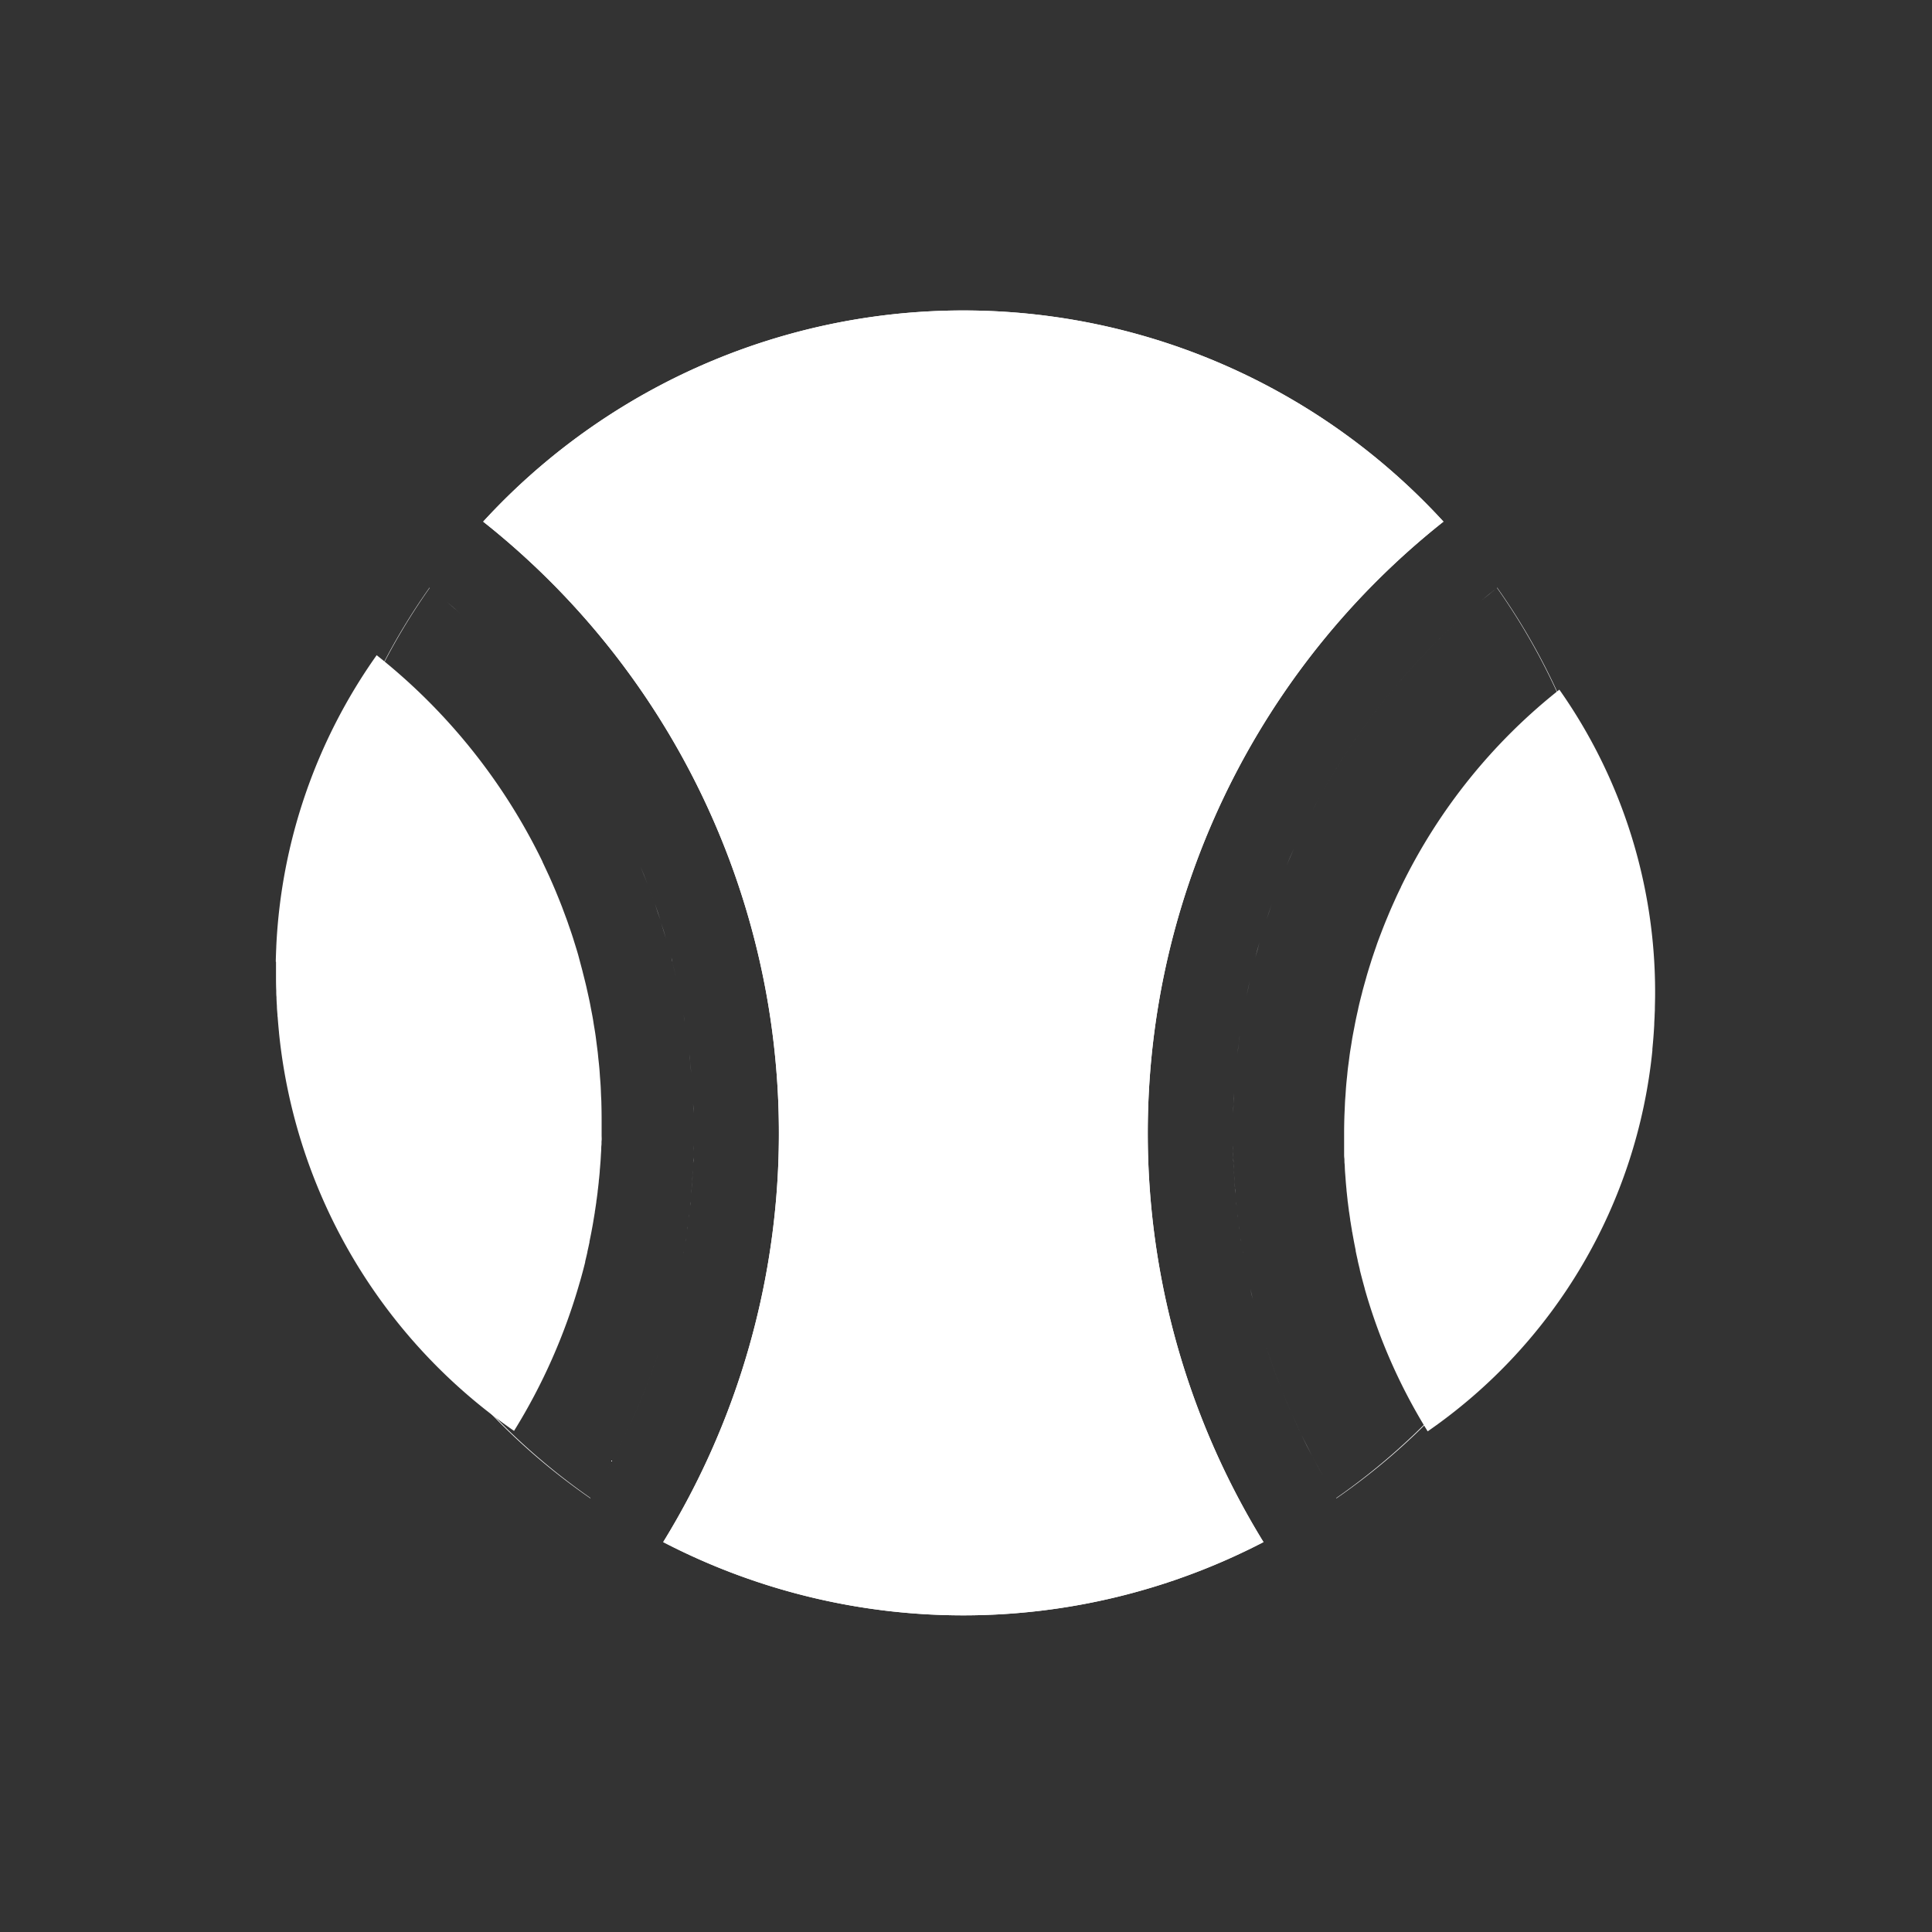 <svg xmlns="http://www.w3.org/2000/svg" width="56" height="56" viewBox="0 0 56 56">
  <rect x="0" y="0" width="56" height="56" fill="#333333" stroke="none"/>
  <defs>
    <style>
      .cls-1 {
        fill: #fff;
      }

      .cls-2 {
        fill: none;
      }
    </style>
  </defs>
  <g id="Group_2268" data-name="Group 2268" transform="translate(-650 17422)">
    <g id="gymnast" transform="translate(659 -17413.002)">
      <g id="Group_1689" data-name="Group 1689" transform="translate(10.906 20.985)">
        <g id="Group_1688" data-name="Group 1688">
          <path id="Path_5203" data-name="Path 5203" class="cls-1" d="M147.488,284.046c.012.082.021.164.032.246C147.509,284.21,147.5,284.128,147.488,284.046Z" transform="translate(-147.488 -284.046)"/>
        </g>
      </g>
      <g id="Group_1691" data-name="Group 1691" transform="translate(27.236 28.338)">
        <g id="Group_1690" data-name="Group 1690">
          <path id="Path_5204" data-name="Path 5204" class="cls-1" d="M368.53,383.589l0-.014Z" transform="translate(-368.527 -383.575)"/>
        </g>
      </g>
      <g id="Group_1693" data-name="Group 1693" transform="translate(27.16 27.988)">
        <g id="Group_1692" data-name="Group 1692">
          <path id="Path_5205" data-name="Path 5205" class="cls-1" d="M367.5,378.865l-.005-.025Z" transform="translate(-367.496 -378.84)"/>
        </g>
      </g>
      <g id="Group_1695" data-name="Group 1695" transform="translate(27.315 28.671)">
        <g id="Group_1694" data-name="Group 1694">
          <path id="Path_5206" data-name="Path 5206" class="cls-1" d="M369.6,388.094l0-.019Z" transform="translate(-369.592 -388.075)"/>
        </g>
      </g>
      <g id="Group_1697" data-name="Group 1697" transform="translate(10.98 21.552)">
        <g id="Group_1696" data-name="Group 1696">
          <path id="Path_5207" data-name="Path 5207" class="cls-1" d="M148.481,291.715c.009.075.015.15.023.224C148.5,291.865,148.49,291.79,148.481,291.715Z" transform="translate(-148.481 -291.715)"/>
        </g>
      </g>
      <g id="Group_1699" data-name="Group 1699" transform="translate(27.494 29.349)">
        <g id="Group_1698" data-name="Group 1698">
          <path id="Path_5208" data-name="Path 5208" class="cls-1" d="M372.017,397.263l0-.01Z" transform="translate(-372.014 -397.253)"/>
        </g>
      </g>
      <g id="Group_1701" data-name="Group 1701" transform="translate(37.733 20.825)">
        <g id="Group_1700" data-name="Group 1700">
          <path id="Path_5209" data-name="Path 5209" class="cls-1" d="M510.62,281.931h0l.006-.054h0C510.624,281.894,510.622,281.912,510.62,281.931Z" transform="translate(-510.62 -281.876)"/>
        </g>
      </g>
      <g id="Group_1703" data-name="Group 1703" transform="translate(27.085 27.61)">
        <g id="Group_1702" data-name="Group 1702">
          <path id="Path_5210" data-name="Path 5210" class="cls-1" d="M366.495,373.785l-.012-.063C366.487,373.743,366.491,373.764,366.495,373.785Z" transform="translate(-366.483 -373.722)"/>
        </g>
      </g>
      <g id="Group_1705" data-name="Group 1705" transform="translate(27.404 29.024)">
        <g id="Group_1704" data-name="Group 1704">
          <path id="Path_5211" data-name="Path 5211" class="cls-1" d="M370.807,392.852h0Z" transform="translate(-370.807 -392.851)"/>
        </g>
      </g>
      <g id="Group_1707" data-name="Group 1707" transform="translate(26.914 26.544)">
        <g id="Group_1706" data-name="Group 1706">
          <path id="Path_5212" data-name="Path 5212" class="cls-1" d="M364.177,359.392c0-.033-.009-.067-.013-.1C364.168,359.325,364.172,359.359,364.177,359.392Z" transform="translate(-364.164 -359.292)"/>
        </g>
      </g>
      <g id="Group_1709" data-name="Group 1709" transform="translate(26.831 25.829)">
        <g id="Group_1708" data-name="Group 1708">
          <path id="Path_5213" data-name="Path 5213" class="cls-1" d="M363.06,349.734c0-.041-.008-.082-.012-.123C363.052,349.652,363.055,349.693,363.06,349.734Z" transform="translate(-363.048 -349.611)"/>
        </g>
      </g>
      <g id="Group_1711" data-name="Group 1711" transform="translate(26.87 26.193)">
        <g id="Group_1710" data-name="Group 1710">
          <path id="Path_5214" data-name="Path 5214" class="cls-1" d="M363.584,354.645c0-.035-.008-.07-.012-.105C363.576,354.575,363.58,354.61,363.584,354.645Z" transform="translate(-363.572 -354.54)"/>
        </g>
      </g>
      <g id="Group_1713" data-name="Group 1713" transform="translate(10.592 19.309)">
        <g id="Group_1712" data-name="Group 1712">
          <path id="Path_5215" data-name="Path 5215" class="cls-1" d="M143.233,261.359c.009.039.017.079.026.119C143.25,261.438,143.242,261.4,143.233,261.359Z" transform="translate(-143.233 -261.359)"/>
        </g>
      </g>
      <g id="Group_1715" data-name="Group 1715" transform="translate(26.797 25.445)">
        <g id="Group_1714" data-name="Group 1714">
          <path id="Path_5216" data-name="Path 5216" class="cls-1" d="M362.6,344.573c0-.053-.008-.106-.012-.159C362.6,344.467,362.6,344.52,362.6,344.573Z" transform="translate(-362.592 -344.414)"/>
        </g>
      </g>
      <g id="Group_1717" data-name="Group 1717" transform="translate(10.456 18.759)">
        <g id="Group_1716" data-name="Group 1716">
          <path id="Path_5217" data-name="Path 5217" class="cls-1" d="M141.4,253.909c.011.044.021.088.033.132C141.417,254,141.406,253.953,141.4,253.909Z" transform="translate(-141.395 -253.909)"/>
        </g>
      </g>
      <g id="Group_1719" data-name="Group 1719" transform="translate(11.003 25.829)">
        <g id="Group_1718" data-name="Group 1718">
          <path id="Path_5218" data-name="Path 5218" class="cls-1" d="M148.807,349.611c0,.041-.007.082-.012.123C148.8,349.693,148.8,349.652,148.807,349.611Z" transform="translate(-148.795 -349.611)"/>
        </g>
      </g>
      <g id="Group_1721" data-name="Group 1721" transform="translate(26.964 26.898)">
        <g id="Group_1720" data-name="Group 1720">
          <path id="Path_5219" data-name="Path 5219" class="cls-1" d="M364.858,364.165c0-.03-.009-.061-.013-.091C364.849,364.1,364.854,364.135,364.858,364.165Z" transform="translate(-364.845 -364.074)"/>
        </g>
      </g>
      <g id="Group_1723" data-name="Group 1723" transform="translate(37.805 19.663)">
        <g id="Group_1722" data-name="Group 1722">
          <path id="Path_5220" data-name="Path 5220" class="cls-1" d="M511.593,266.448h0c.006-.1.01-.2.014-.306h0C511.6,266.244,511.6,266.346,511.593,266.448Z" transform="translate(-511.593 -266.142)"/>
        </g>
      </g>
      <g id="Group_1725" data-name="Group 1725" transform="translate(27.025 27.278)">
        <g id="Group_1724" data-name="Group 1724">
          <path id="Path_5221" data-name="Path 5221" class="cls-1" d="M365.684,369.283c0-.018-.006-.036-.009-.053C365.678,369.248,365.681,369.266,365.684,369.283Z" transform="translate(-365.675 -369.23)"/>
        </g>
      </g>
      <g id="Group_1727" data-name="Group 1727" transform="translate(10.817 20.423)">
        <g id="Group_1726" data-name="Group 1726">
          <path id="Path_5222" data-name="Path 5222" class="cls-1" d="M146.282,276.431c.012.069.022.139.033.209C146.3,276.57,146.294,276.5,146.282,276.431Z" transform="translate(-146.282 -276.431)"/>
        </g>
      </g>
      <g id="Group_1729" data-name="Group 1729" transform="translate(10.964 26.193)">
        <g id="Group_1728" data-name="Group 1728">
          <path id="Path_5223" data-name="Path 5223" class="cls-1" d="M148.28,354.539c0,.035-.008.07-.012.105C148.272,354.609,148.276,354.574,148.28,354.539Z" transform="translate(-148.268 -354.539)"/>
        </g>
      </g>
      <g id="Group_1731" data-name="Group 1731" transform="translate(10.749 27.61)">
        <g id="Group_1730" data-name="Group 1730">
          <path id="Path_5224" data-name="Path 5224" class="cls-1" d="M145.372,373.721l-.012.063Z" transform="translate(-145.36 -373.721)"/>
        </g>
      </g>
      <g id="Group_1733" data-name="Group 1733" transform="translate(10.681 27.988)">
        <g id="Group_1732" data-name="Group 1732">
          <path id="Path_5225" data-name="Path 5225" class="cls-1" d="M144.441,378.839l-.005.025Z" transform="translate(-144.436 -378.839)"/>
        </g>
      </g>
      <g id="Group_1735" data-name="Group 1735" transform="translate(11.084 24.716)">
        <g id="Group_1734" data-name="Group 1734">
          <path id="Path_5226" data-name="Path 5226" class="cls-1" d="M149.9,334.55c0,.063,0,.125-.008.188C149.9,334.675,149.9,334.612,149.9,334.55Z" transform="translate(-149.893 -334.55)"/>
        </g>
      </g>
      <g id="Group_1737" data-name="Group 1737" transform="translate(11.063 25.073)">
        <g id="Group_1736" data-name="Group 1736">
          <path id="Path_5227" data-name="Path 5227" class="cls-1" d="M149.619,339.381c0,.06-.007.121-.011.181C149.612,339.5,149.615,339.441,149.619,339.381Z" transform="translate(-149.608 -339.381)"/>
        </g>
      </g>
      <g id="Group_1739" data-name="Group 1739" transform="translate(10.812 27.279)">
        <g id="Group_1738" data-name="Group 1738">
          <path id="Path_5228" data-name="Path 5228" class="cls-1" d="M146.216,369.23c0,.018-.006.036-.009.053Z" transform="translate(-146.207 -369.23)"/>
        </g>
      </g>
      <g id="Group_1741" data-name="Group 1741" transform="translate(5.005 0.001)">
        <g id="Group_1740" data-name="Group 1740">
          <path id="Path_5229" data-name="Path 5229" class="cls-1" d="M95.449,6.122a18.883,18.883,0,0,0-27.835,0A22.616,22.616,0,0,1,72.832,35.7a18.883,18.883,0,0,0,17.4,0,22.616,22.616,0,0,1,5.218-29.58Z" transform="translate(-67.614 -0.001)"/>
        </g>
      </g>
      <g id="Group_1743" data-name="Group 1743" transform="translate(10.868 26.898)">
        <g id="Group_1742" data-name="Group 1742">
          <path id="Path_5230" data-name="Path 5230" class="cls-1" d="M146.986,364.075c0,.03-.009.061-.013.091C146.978,364.136,146.982,364.105,146.986,364.075Z" transform="translate(-146.973 -364.075)"/>
        </g>
      </g>
      <g id="Group_1745" data-name="Group 1745" transform="translate(11.036 25.445)">
        <g id="Group_1744" data-name="Group 1744">
          <path id="Path_5231" data-name="Path 5231" class="cls-1" d="M149.254,344.413c0,.053-.008.106-.012.159C149.247,344.519,149.25,344.466,149.254,344.413Z" transform="translate(-149.242 -344.413)"/>
        </g>
      </g>
      <g id="Group_1747" data-name="Group 1747" transform="translate(10.919 26.544)">
        <g id="Group_1746" data-name="Group 1746">
          <path id="Path_5232" data-name="Path 5232" class="cls-1" d="M147.673,359.292c0,.033-.008.067-.013.1C147.665,359.359,147.669,359.325,147.673,359.292Z" transform="translate(-147.66 -359.292)"/>
        </g>
      </g>
      <g id="Group_1749" data-name="Group 1749" transform="translate(26.772 25.073)">
        <g id="Group_1748" data-name="Group 1748">
          <path id="Path_5233" data-name="Path 5233" class="cls-1" d="M362.256,339.563c0-.06-.007-.121-.011-.181C362.249,339.442,362.252,339.5,362.256,339.563Z" transform="translate(-362.245 -339.382)"/>
        </g>
      </g>
      <g id="Group_1751" data-name="Group 1751" transform="translate(11.078 22.694)">
        <g id="Group_1750" data-name="Group 1750">
          <path id="Path_5234" data-name="Path 5234" class="cls-1" d="M149.812,307.176c.006.1.009.2.013.308C149.821,307.381,149.818,307.278,149.812,307.176Z" transform="translate(-149.812 -307.176)"/>
        </g>
      </g>
      <g id="Group_1753" data-name="Group 1753" transform="translate(11.103 23.269)">
        <g id="Group_1752" data-name="Group 1752">
          <path id="Path_5235" data-name="Path 5235" class="cls-1" d="M150.149,314.964q.008.288.008.578Q150.157,315.252,150.149,314.964Z" transform="translate(-150.149 -314.964)"/>
        </g>
      </g>
      <g id="Group_1755" data-name="Group 1755" transform="translate(11.037 22.122)">
        <g id="Group_1754" data-name="Group 1754">
          <path id="Path_5236" data-name="Path 5236" class="cls-1" d="M149.257,299.426c.009.1.014.2.021.3C149.271,299.623,149.265,299.524,149.257,299.426Z" transform="translate(-149.257 -299.426)"/>
        </g>
      </g>
      <g id="Group_1757" data-name="Group 1757" transform="translate(10.349 29.349)">
        <g id="Group_1756" data-name="Group 1756">
          <path id="Path_5237" data-name="Path 5237" class="cls-1" d="M139.95,397.253l0,.01Z" transform="translate(-139.947 -397.253)"/>
        </g>
      </g>
      <g id="Group_1759" data-name="Group 1759" transform="translate(11.099 24.372)">
        <g id="Group_1758" data-name="Group 1758">
          <path id="Path_5238" data-name="Path 5238" class="cls-1" d="M150.1,329.884c0,.06,0,.121,0,.181C150.1,330,150.1,329.944,150.1,329.884Z" transform="translate(-150.098 -329.884)"/>
        </g>
      </g>
      <g id="Group_1761" data-name="Group 1761" transform="translate(10.607 28.338)">
        <g id="Group_1760" data-name="Group 1760">
          <path id="Path_5239" data-name="Path 5239" class="cls-1" d="M143.434,383.575l0,.014Z" transform="translate(-143.431 -383.575)"/>
        </g>
      </g>
      <g id="Group_1763" data-name="Group 1763" transform="translate(10.527 28.671)">
        <g id="Group_1762" data-name="Group 1762">
          <path id="Path_5240" data-name="Path 5240" class="cls-1" d="M142.353,388.075l0,.019Z" transform="translate(-142.349 -388.075)"/>
        </g>
      </g>
      <g id="Group_1765" data-name="Group 1765" transform="translate(11.108 23.847)">
        <g id="Group_1764" data-name="Group 1764">
          <path id="Path_5241" data-name="Path 5241" class="cls-1" d="M150.222,322.783q0,.177,0,.353Q150.222,322.96,150.222,322.783Z" transform="translate(-150.219 -322.783)"/>
        </g>
      </g>
      <g id="Group_1767" data-name="Group 1767" transform="translate(10.441 29.024)">
        <g id="Group_1766" data-name="Group 1766">
          <path id="Path_5242" data-name="Path 5242" class="cls-1" d="M141.187,392.851h0Z" transform="translate(-141.187 -392.851)"/>
        </g>
      </g>
      <g id="Group_1769" data-name="Group 1769" transform="translate(10.712 19.864)">
        <g id="Group_1768" data-name="Group 1768">
          <path id="Path_5243" data-name="Path 5243" class="cls-1" d="M144.862,268.864c.012.062.023.124.035.186C144.885,268.988,144.874,268.926,144.862,268.864Z" transform="translate(-144.862 -268.864)"/>
        </g>
      </g>
      <g id="Group_1771" data-name="Group 1771" transform="translate(27.512 18.214)">
        <g id="Group_1770" data-name="Group 1770">
          <path id="Path_5244" data-name="Path 5244" class="cls-1" d="M372.261,246.63c.01-.034.019-.069.029-.1C372.28,246.561,372.271,246.6,372.261,246.63Z" transform="translate(-372.261 -246.527)"/>
        </g>
      </g>
      <g id="Group_1773" data-name="Group 1773" transform="translate(27.682 17.673)">
        <g id="Group_1772" data-name="Group 1772">
          <path id="Path_5245" data-name="Path 5245" class="cls-1" d="M374.559,239.3c.009-.027.016-.054.025-.081C374.575,239.242,374.568,239.269,374.559,239.3Z" transform="translate(-374.559 -239.215)"/>
        </g>
      </g>
      <g id="Group_1775" data-name="Group 1775" transform="translate(27.862 17.138)">
        <g id="Group_1774" data-name="Group 1774">
          <path id="Path_5246" data-name="Path 5246" class="cls-1" d="M377,232.046l.025-.074Z" transform="translate(-377.004 -231.972)"/>
        </g>
      </g>
      <g id="Group_1777" data-name="Group 1777" transform="translate(9.328 15.569)">
        <g id="Group_1776" data-name="Group 1776">
          <path id="Path_5247" data-name="Path 5247" class="cls-1" d="M126.122,210.733l.007.016Z" transform="translate(-126.122 -210.733)"/>
        </g>
      </g>
      <g id="Group_1779" data-name="Group 1779" transform="translate(9.089 15.059)">
        <g id="Group_1778" data-name="Group 1778">
          <path id="Path_5248" data-name="Path 5248" class="cls-1" d="M122.889,203.827l0,.008Z" transform="translate(-122.889 -203.827)"/>
        </g>
      </g>
      <g id="Group_1781" data-name="Group 1781" transform="translate(27.357 18.759)">
        <g id="Group_1780" data-name="Group 1780">
          <path id="Path_5249" data-name="Path 5249" class="cls-1" d="M370.163,254.041c.011-.044.021-.088.033-.132C370.184,253.953,370.174,254,370.163,254.041Z" transform="translate(-370.163 -253.909)"/>
        </g>
      </g>
      <g id="Group_1783" data-name="Group 1783" transform="translate(27.098 19.864)">
        <g id="Group_1782" data-name="Group 1782">
          <path id="Path_5250" data-name="Path 5250" class="cls-1" d="M366.665,269.05c.012-.062.022-.124.035-.186C366.687,268.926,366.677,268.988,366.665,269.05Z" transform="translate(-366.665 -268.864)"/>
        </g>
      </g>
      <g id="Group_1785" data-name="Group 1785" transform="translate(0.034 17.943)">
        <g id="Group_1784" data-name="Group 1784">
          <path id="Path_5251" data-name="Path 5251" class="cls-1" d="M.321,242.892h0v-.022C.322,242.877.321,242.885.321,242.892Z" transform="translate(-0.321 -242.87)"/>
        </g>
      </g>
      <g id="Group_1787" data-name="Group 1787" transform="translate(9.553 16.086)">
        <g id="Group_1786" data-name="Group 1786">
          <path id="Path_5252" data-name="Path 5252" class="cls-1" d="M129.164,217.73l.009.023Z" transform="translate(-129.164 -217.73)"/>
        </g>
      </g>
      <g id="Group_1789" data-name="Group 1789" transform="translate(27.228 19.309)">
        <g id="Group_1788" data-name="Group 1788">
          <path id="Path_5253" data-name="Path 5253" class="cls-1" d="M368.417,261.478c.009-.039.017-.079.026-.119C368.434,261.4,368.426,261.438,368.417,261.478Z" transform="translate(-368.417 -261.359)"/>
        </g>
      </g>
      <g id="Group_1791" data-name="Group 1791" transform="translate(0.01 18.913)">
        <g id="Group_1790" data-name="Group 1790">
          <path id="Path_5254" data-name="Path 5254" class="cls-1" d="M0,256c0,.179,0,.357.008.536C0,256.358,0,256.18,0,256Z" transform="translate(0 -256.001)"/>
        </g>
      </g>
      <g id="Group_1793" data-name="Group 1793" transform="translate(37.827 18.913)">
        <g id="Group_1792" data-name="Group 1792">
          <path id="Path_5255" data-name="Path 5255" class="cls-1" d="M511.891,256.536c0-.178.008-.357.008-.536C511.9,256.179,511.9,256.358,511.891,256.536Z" transform="translate(-511.891 -256)"/>
        </g>
      </g>
      <g id="Group_1796" data-name="Group 1796" transform="translate(0.026 19.663)">
        <g id="Group_1795" data-name="Group 1795">
          <g id="Group_1794" data-name="Group 1794">
            <path id="Path_5256" data-name="Path 5256" class="cls-1" d="M.219,266.143c0,.077.007.153.01.229,0-.076-.007-.153-.01-.229Z" transform="translate(-0.219 -266.143)"/>
            <path id="Path_5257" data-name="Path 5257" class="cls-1" d="M.362,269.325c0-.025,0-.051,0-.076,0,.025,0,.051,0,.076Z" transform="translate(-0.349 -269.02)"/>
          </g>
        </g>
      </g>
      <g id="Group_1798" data-name="Group 1798" transform="translate(28.064 16.609)">
        <g id="Group_1797" data-name="Group 1797">
          <path id="Path_5258" data-name="Path 5258" class="cls-1" d="M379.731,224.862l.019-.052Z" transform="translate(-379.731 -224.81)"/>
        </g>
      </g>
      <g id="Group_1800" data-name="Group 1800" transform="translate(28.753 15.059)">
        <g id="Group_1799" data-name="Group 1799">
          <path id="Path_5259" data-name="Path 5259" class="cls-1" d="M389.062,203.834l0-.008Z" transform="translate(-389.062 -203.826)"/>
        </g>
      </g>
      <g id="Group_1802" data-name="Group 1802" transform="translate(0.111 20.871)">
        <g id="Group_1801" data-name="Group 1801">
          <path id="Path_5260" data-name="Path 5260" class="cls-1" d="M1.368,282.507h0v0Z" transform="translate(-1.367 -282.499)"/>
        </g>
      </g>
      <g id="Group_1804" data-name="Group 1804" transform="translate(0.016 18.418)">
        <g id="Group_1803" data-name="Group 1803">
          <path id="Path_5261" data-name="Path 5261" class="cls-1" d="M.077,249.339h0c0-.016,0-.031,0-.047C.078,249.308.077,249.323.077,249.339Z" transform="translate(-0.077 -249.292)"/>
        </g>
      </g>
      <g id="Group_1806" data-name="Group 1806" transform="translate(28.284 16.086)">
        <g id="Group_1805" data-name="Group 1805">
          <path id="Path_5262" data-name="Path 5262" class="cls-1" d="M382.71,217.754l.009-.023Z" transform="translate(-382.71 -217.731)"/>
        </g>
      </g>
      <g id="Group_1808" data-name="Group 1808" transform="translate(26.995 20.423)">
        <g id="Group_1807" data-name="Group 1807">
          <path id="Path_5263" data-name="Path 5263" class="cls-1" d="M365.27,276.639c.011-.07.021-.139.033-.209C365.291,276.5,365.281,276.569,365.27,276.639Z" transform="translate(-365.27 -276.43)"/>
        </g>
      </g>
      <g id="Group_1810" data-name="Group 1810" transform="translate(28.511 15.569)">
        <g id="Group_1809" data-name="Group 1809">
          <path id="Path_5264" data-name="Path 5264" class="cls-1" d="M385.783,210.748l.007-.016Z" transform="translate(-385.783 -210.732)"/>
        </g>
      </g>
      <g id="Group_1812" data-name="Group 1812" transform="translate(0.059 20.257)">
        <g id="Group_1811" data-name="Group 1811">
          <path id="Path_5265" data-name="Path 5265" class="cls-1" d="M.654,274.19h0c0,.03,0,.059.007.088C.658,274.249.656,274.219.654,274.19Z" transform="translate(-0.654 -274.19)"/>
        </g>
      </g>
      <g id="Group_1814" data-name="Group 1814" transform="translate(9.958 17.138)">
        <g id="Group_1813" data-name="Group 1813">
          <path id="Path_5266" data-name="Path 5266" class="cls-1" d="M134.656,231.973c.009.025.017.05.025.074C134.672,232.023,134.665,232,134.656,231.973Z" transform="translate(-134.656 -231.973)"/>
        </g>
      </g>
      <g id="Group_1816" data-name="Group 1816" transform="translate(26.843 21.552)">
        <g id="Group_1815" data-name="Group 1815">
          <path id="Path_5267" data-name="Path 5267" class="cls-1" d="M363.214,291.939c.008-.075.014-.15.023-.224C363.228,291.79,363.222,291.865,363.214,291.939Z" transform="translate(-363.214 -291.715)"/>
        </g>
      </g>
      <g id="Group_1818" data-name="Group 1818" transform="translate(10.305 18.214)">
        <g id="Group_1817" data-name="Group 1817">
          <path id="Path_5268" data-name="Path 5268" class="cls-1" d="M139.353,246.528c.01.034.019.069.029.1C139.372,246.6,139.363,246.562,139.353,246.528Z" transform="translate(-139.353 -246.528)"/>
        </g>
      </g>
      <g id="Group_1820" data-name="Group 1820" transform="translate(26.734 23.847)">
        <g id="Group_1819" data-name="Group 1819">
          <path id="Path_5269" data-name="Path 5269" class="cls-1" d="M361.742,323.136q0-.176,0-.353Q361.739,322.96,361.742,323.136Z" transform="translate(-361.739 -322.783)"/>
        </g>
      </g>
      <g id="Group_1822" data-name="Group 1822" transform="translate(26.742 24.372)">
        <g id="Group_1821" data-name="Group 1821">
          <path id="Path_5270" data-name="Path 5270" class="cls-1" d="M361.845,330.064c0-.06,0-.121,0-.181C361.842,329.943,361.843,330,361.845,330.064Z" transform="translate(-361.84 -329.883)"/>
        </g>
      </g>
      <g id="Group_1824" data-name="Group 1824" transform="translate(26.787 22.122)">
        <g id="Group_1823" data-name="Group 1823">
          <path id="Path_5271" data-name="Path 5271" class="cls-1" d="M362.456,299.722c.007-.1.013-.2.021-.3C362.469,299.524,362.463,299.623,362.456,299.722Z" transform="translate(-362.456 -299.426)"/>
        </g>
      </g>
      <g id="Group_1826" data-name="Group 1826" transform="translate(26.754 22.694)">
        <g id="Group_1825" data-name="Group 1825">
          <path id="Path_5272" data-name="Path 5272" class="cls-1" d="M362.008,307.483c0-.1.007-.205.013-.308C362.015,307.277,362.012,307.38,362.008,307.483Z" transform="translate(-362.008 -307.175)"/>
        </g>
      </g>
      <g id="Group_1828" data-name="Group 1828" transform="translate(26.734 23.27)">
        <g id="Group_1827" data-name="Group 1827">
          <path id="Path_5273" data-name="Path 5273" class="cls-1" d="M361.739,315.543q0-.289.008-.578Q361.739,315.253,361.739,315.543Z" transform="translate(-361.739 -314.965)"/>
        </g>
      </g>
      <g id="Group_1830" data-name="Group 1830" transform="translate(9.763 16.609)">
        <g id="Group_1829" data-name="Group 1829">
          <path id="Path_5274" data-name="Path 5274" class="cls-1" d="M132.008,224.811l.019.052Z" transform="translate(-132.008 -224.811)"/>
        </g>
      </g>
      <g id="Group_1832" data-name="Group 1832" transform="translate(26.753 24.716)">
        <g id="Group_1831" data-name="Group 1831">
          <path id="Path_5275" data-name="Path 5275" class="cls-1" d="M362.005,334.738c0-.062-.005-.125-.008-.188C362,334.612,362,334.675,362.005,334.738Z" transform="translate(-361.997 -334.55)"/>
        </g>
      </g>
      <g id="Group_1834" data-name="Group 1834" transform="translate(26.907 20.985)">
        <g id="Group_1833" data-name="Group 1833">
          <path id="Path_5276" data-name="Path 5276" class="cls-1" d="M364.081,284.292c.011-.082.02-.164.032-.246C364.1,284.128,364.092,284.21,364.081,284.292Z" transform="translate(-364.081 -284.046)"/>
        </g>
      </g>
      <g id="Group_1836" data-name="Group 1836" transform="translate(10.139 17.673)">
        <g id="Group_1835" data-name="Group 1835">
          <path id="Path_5277" data-name="Path 5277" class="cls-1" d="M137.105,239.214c.009.027.016.054.025.081C137.121,239.268,137.114,239.241,137.105,239.214Z" transform="translate(-137.105 -239.214)"/>
        </g>
      </g>
      <g id="Group_1838" data-name="Group 1838" transform="translate(10.164 17.754)">
        <g id="Group_1837" data-name="Group 1837">
          <path id="Path_5278" data-name="Path 5278" class="cls-1" d="M137.441,240.306c.049.153.1.306.141.46C137.537,240.612,137.489,240.459,137.441,240.306Z" transform="translate(-137.441 -240.306)"/>
        </g>
      </g>
      <g id="Group_1840" data-name="Group 1840" transform="translate(0.01 18.465)">
        <g id="Group_1839" data-name="Group 1839">
          <path id="Path_5279" data-name="Path 5279" class="cls-1" d="M0,250.376c0-.15,0-.3.006-.449C0,250.076,0,250.226,0,250.376Z" transform="translate(0 -249.927)"/>
        </g>
      </g>
      <g id="Group_1842" data-name="Group 1842" transform="translate(11.014 25.604)">
        <g id="Group_1841" data-name="Group 1841">
          <path id="Path_5280" data-name="Path 5280" class="cls-1" d="M148.974,346.561c-.007.075-.014.15-.021.225C148.96,346.711,148.968,346.636,148.974,346.561Z" transform="translate(-148.953 -346.561)"/>
        </g>
      </g>
      <g id="Group_1844" data-name="Group 1844" transform="translate(11.074 24.904)">
        <g id="Group_1843" data-name="Group 1843">
          <path id="Path_5281" data-name="Path 5281" class="cls-1" d="M149.766,337.09c0,.056-.007.113-.01.169C149.759,337.2,149.763,337.147,149.766,337.09Z" transform="translate(-149.756 -337.09)"/>
        </g>
      </g>
      <g id="Group_1846" data-name="Group 1846" transform="translate(10.334 18.317)">
        <g id="Group_1845" data-name="Group 1845">
          <path id="Path_5282" data-name="Path 5282" class="cls-1" d="M139.739,247.924c.042.147.084.294.122.442C139.823,248.218,139.781,248.071,139.739,247.924Z" transform="translate(-139.739 -247.924)"/>
        </g>
      </g>
      <g id="Group_1848" data-name="Group 1848" transform="translate(11.092 24.553)">
        <g id="Group_1847" data-name="Group 1847">
          <path id="Path_5283" data-name="Path 5283" class="cls-1" d="M150.009,332.331c0,.055,0,.109-.007.164C150,332.44,150.007,332.386,150.009,332.331Z" transform="translate(-150.002 -332.331)"/>
        </g>
      </g>
      <g id="Group_1850" data-name="Group 1850" transform="translate(0.04 19.969)">
        <g id="Group_1849" data-name="Group 1849">
          <path id="Path_5284" data-name="Path 5284" class="cls-1" d="M.424,270.572q-.01-.144-.018-.289C.411,270.379.418,270.476.424,270.572Z" transform="translate(-0.406 -270.283)"/>
        </g>
      </g>
      <g id="Group_1852" data-name="Group 1852" transform="translate(11.048 25.254)">
        <g id="Group_1851" data-name="Group 1851">
          <path id="Path_5285" data-name="Path 5285" class="cls-1" d="M149.423,341.831c0,.064-.01.127-.015.191C149.413,341.958,149.418,341.895,149.423,341.831Z" transform="translate(-149.408 -341.831)"/>
        </g>
      </g>
      <g id="Group_1854" data-name="Group 1854" transform="translate(10.489 18.891)">
        <g id="Group_1853" data-name="Group 1853">
          <path id="Path_5286" data-name="Path 5286" class="cls-1" d="M141.837,255.7c.035.139.071.278.1.418C141.908,255.975,141.872,255.836,141.837,255.7Z" transform="translate(-141.837 -255.697)"/>
        </g>
      </g>
      <g id="Group_1856" data-name="Group 1856" transform="translate(10.85 20.631)">
        <g id="Group_1855" data-name="Group 1855">
          <path id="Path_5287" data-name="Path 5287" class="cls-1" d="M146.729,279.254c.019.118.039.236.056.354C146.768,279.49,146.748,279.372,146.729,279.254Z" transform="translate(-146.729 -279.254)"/>
        </g>
      </g>
      <g id="Group_1858" data-name="Group 1858" transform="translate(10.618 19.428)">
        <g id="Group_1857" data-name="Group 1857">
          <path id="Path_5288" data-name="Path 5288" class="cls-1" d="M143.582,262.965c.033.145.065.29.095.436C143.647,263.255,143.615,263.11,143.582,262.965Z" transform="translate(-143.582 -262.965)"/>
        </g>
      </g>
      <g id="Group_1860" data-name="Group 1860" transform="translate(9.782 16.661)">
        <g id="Group_1859" data-name="Group 1859">
          <path id="Path_5289" data-name="Path 5289" class="cls-1" d="M132.269,225.516c.061.158.12.317.176.477C132.389,225.833,132.33,225.674,132.269,225.516Z" transform="translate(-132.269 -225.516)"/>
        </g>
      </g>
      <g id="Group_1862" data-name="Group 1862" transform="translate(10.938 21.232)">
        <g id="Group_1861" data-name="Group 1861">
          <path id="Path_5290" data-name="Path 5290" class="cls-1" d="M147.919,287.378c.014.107.029.213.042.32C147.948,287.591,147.933,287.485,147.919,287.378Z" transform="translate(-147.919 -287.378)"/>
        </g>
      </g>
      <g id="Group_1864" data-name="Group 1864" transform="translate(11.002 21.776)">
        <g id="Group_1863" data-name="Group 1863">
          <path id="Path_5291" data-name="Path 5291" class="cls-1" d="M148.786,294.749c.012.115.025.23.035.345C148.811,294.979,148.8,294.864,148.786,294.749Z" transform="translate(-148.786 -294.749)"/>
        </g>
      </g>
      <g id="Group_1866" data-name="Group 1866" transform="translate(11.058 22.418)">
        <g id="Group_1865" data-name="Group 1865">
          <path id="Path_5292" data-name="Path 5292" class="cls-1" d="M149.544,303.436c.007.092.015.184.02.276C149.559,303.62,149.551,303.528,149.544,303.436Z" transform="translate(-149.544 -303.436)"/>
        </g>
      </g>
      <g id="Group_1868" data-name="Group 1868" transform="translate(9.562 16.109)">
        <g id="Group_1867" data-name="Group 1867">
          <path id="Path_5293" data-name="Path 5293" class="cls-1" d="M129.29,218.045q.1.249.2.5Q129.394,218.293,129.29,218.045Z" transform="translate(-129.29 -218.045)"/>
        </g>
      </g>
      <g id="Group_1870" data-name="Group 1870" transform="translate(9.335 15.585)">
        <g id="Group_1869" data-name="Group 1869">
          <path id="Path_5294" data-name="Path 5294" class="cls-1" d="M126.217,210.95q.112.249.218.5Q126.329,211.2,126.217,210.95Z" transform="translate(-126.217 -210.95)"/>
        </g>
      </g>
      <g id="Group_1872" data-name="Group 1872" transform="translate(9.983 17.212)">
        <g id="Group_1871" data-name="Group 1871">
          <path id="Path_5295" data-name="Path 5295" class="cls-1" d="M135,232.976c.053.153.106.306.156.461C135.1,233.282,135.049,233.129,135,232.976Z" transform="translate(-134.996 -232.976)"/>
        </g>
      </g>
      <g id="Group_1874" data-name="Group 1874" transform="translate(11.104 24.2)">
        <g id="Group_1873" data-name="Group 1873">
          <path id="Path_5296" data-name="Path 5296" class="cls-1" d="M150.165,327.563c0,.057,0,.114,0,.171C150.162,327.677,150.164,327.62,150.165,327.563Z" transform="translate(-150.161 -327.563)"/>
        </g>
      </g>
      <g id="Group_1876" data-name="Group 1876" transform="translate(11.091 23.002)">
        <g id="Group_1875" data-name="Group 1875">
          <path id="Path_5297" data-name="Path 5297" class="cls-1" d="M149.992,311.338c0,.089.009.178.012.268C150,311.516,150,311.427,149.992,311.338Z" transform="translate(-149.992 -311.338)"/>
        </g>
      </g>
      <g id="Group_1878" data-name="Group 1878" transform="translate(9.093 15.067)">
        <g id="Group_1877" data-name="Group 1877">
          <path id="Path_5298" data-name="Path 5298" class="cls-1" d="M122.938,203.93q.121.25.235.5Q123.059,204.18,122.938,203.93Z" transform="translate(-122.938 -203.93)"/>
        </g>
      </g>
      <g id="Group_1880" data-name="Group 1880" transform="translate(10.747 20.05)">
        <g id="Group_1879" data-name="Group 1879">
          <path id="Path_5299" data-name="Path 5299" class="cls-1" d="M145.335,271.383c.024.124.048.248.07.373C145.383,271.631,145.359,271.507,145.335,271.383Z" transform="translate(-145.335 -271.383)"/>
        </g>
      </g>
      <g id="Group_1882" data-name="Group 1882" transform="translate(37.819 19.449)">
        <g id="Group_1881" data-name="Group 1881">
          <path id="Path_5300" data-name="Path 5300" class="cls-1" d="M511.781,263.465c0-.071.006-.142.008-.213h0C511.787,263.322,511.784,263.393,511.781,263.465Z" transform="translate(-511.781 -263.251)"/>
        </g>
      </g>
      <g id="Group_1884" data-name="Group 1884" transform="translate(26.809 21.776)">
        <g id="Group_1883" data-name="Group 1883">
          <path id="Path_5301" data-name="Path 5301" class="cls-1" d="M362.743,295.1c.01-.116.023-.23.035-.345C362.766,294.866,362.753,294.981,362.743,295.1Z" transform="translate(-362.743 -294.751)"/>
        </g>
      </g>
      <g id="Group_1886" data-name="Group 1886" transform="translate(26.743 23.002)">
        <g id="Group_1885" data-name="Group 1885">
          <path id="Path_5302" data-name="Path 5302" class="cls-1" d="M361.851,311.606c0-.09.008-.179.012-.268C361.859,311.427,361.854,311.516,361.851,311.606Z" transform="translate(-361.851 -311.338)"/>
        </g>
      </g>
      <g id="Group_1888" data-name="Group 1888" transform="translate(27.133 19.428)">
        <g id="Group_1887" data-name="Group 1887">
          <path id="Path_5303" data-name="Path 5303" class="cls-1" d="M367.138,263.4c.03-.146.062-.291.095-.436C367.2,263.109,367.167,263.254,367.138,263.4Z" transform="translate(-367.138 -262.964)"/>
        </g>
      </g>
      <g id="Group_1890" data-name="Group 1890" transform="translate(26.768 22.418)">
        <g id="Group_1889" data-name="Group 1889">
          <path id="Path_5304" data-name="Path 5304" class="cls-1" d="M362.187,303.712c.005-.092.013-.184.02-.276C362.2,303.528,362.192,303.62,362.187,303.712Z" transform="translate(-362.187 -303.436)"/>
        </g>
      </g>
      <g id="Group_1892" data-name="Group 1892" transform="translate(27.028 20.05)">
        <g id="Group_1891" data-name="Group 1891">
          <path id="Path_5305" data-name="Path 5305" class="cls-1" d="M365.718,271.756c.022-.125.046-.249.07-.373C365.764,271.507,365.74,271.631,365.718,271.756Z" transform="translate(-365.718 -271.383)"/>
        </g>
      </g>
      <g id="Group_1894" data-name="Group 1894" transform="translate(26.939 20.631)">
        <g id="Group_1893" data-name="Group 1893">
          <path id="Path_5306" data-name="Path 5306" class="cls-1" d="M364.512,279.608c.017-.118.037-.236.056-.354C364.549,279.372,364.529,279.49,364.512,279.608Z" transform="translate(-364.512 -279.254)"/>
        </g>
      </g>
      <g id="Group_1896" data-name="Group 1896" transform="translate(26.866 21.232)">
        <g id="Group_1895" data-name="Group 1895">
          <path id="Path_5307" data-name="Path 5307" class="cls-1" d="M363.519,287.7c.012-.107.027-.214.042-.32C363.546,287.485,363.531,287.591,363.519,287.7Z" transform="translate(-363.519 -287.378)"/>
        </g>
      </g>
      <g id="Group_1898" data-name="Group 1898" transform="translate(26.783 25.254)">
        <g id="Group_1897" data-name="Group 1897">
          <path id="Path_5308" data-name="Path 5308" class="cls-1" d="M362.407,342.022c0-.064-.01-.127-.015-.191C362.4,341.895,362.4,341.958,362.407,342.022Z" transform="translate(-362.392 -341.831)"/>
        </g>
      </g>
      <g id="Group_1900" data-name="Group 1900" transform="translate(26.81 25.604)">
        <g id="Group_1899" data-name="Group 1899">
          <path id="Path_5309" data-name="Path 5309" class="cls-1" d="M362.779,346.785c-.007-.075-.015-.15-.021-.225C362.764,346.635,362.772,346.71,362.779,346.785Z" transform="translate(-362.758 -346.56)"/>
        </g>
      </g>
      <g id="Group_1902" data-name="Group 1902" transform="translate(26.762 24.904)">
        <g id="Group_1901" data-name="Group 1901">
          <path id="Path_5310" data-name="Path 5310" class="cls-1" d="M362.118,337.258c0-.056-.007-.113-.01-.169C362.111,337.146,362.115,337.2,362.118,337.258Z" transform="translate(-362.108 -337.089)"/>
        </g>
      </g>
      <g id="Group_1904" data-name="Group 1904" transform="translate(26.737 24.2)">
        <g id="Group_1903" data-name="Group 1903">
          <path id="Path_5311" data-name="Path 5311" class="cls-1" d="M361.784,327.735c0-.057,0-.114,0-.171C361.781,327.621,361.783,327.678,361.784,327.735Z" transform="translate(-361.78 -327.564)"/>
        </g>
      </g>
      <g id="Group_1906" data-name="Group 1906" transform="translate(26.747 24.553)">
        <g id="Group_1905" data-name="Group 1905">
          <path id="Path_5312" data-name="Path 5312" class="cls-1" d="M361.91,332.5c0-.055-.005-.109-.007-.164C361.9,332.387,361.908,332.441,361.91,332.5Z" transform="translate(-361.903 -332.332)"/>
        </g>
      </g>
      <g id="Group_1909" data-name="Group 1909" transform="translate(28.757 8.036)">
        <g id="Group_1908" data-name="Group 1908">
          <g id="Group_1907" data-name="Group 1907">
            <path id="Path_5313" data-name="Path 5313" class="cls-1" d="M389.363,197.011q-.13.25-.253.5Q389.233,197.261,389.363,197.011Z" transform="translate(-389.11 -190.492)"/>
            <path id="Path_5314" data-name="Path 5314" class="cls-1" d="M459.329,109.548q.2-.17.412-.335Q459.533,109.378,459.329,109.548Z" transform="translate(-454.141 -109.18)"/>
            <path id="Path_5315" data-name="Path 5315" class="cls-1" d="M459.107,113.768l.016-.014Z" transform="translate(-453.936 -113.386)"/>
            <path id="Path_5316" data-name="Path 5316" class="cls-1" d="M395.828,190.3l-.026.048Z" transform="translate(-395.308 -184.273)"/>
            <path id="Path_5317" data-name="Path 5317" class="cls-1" d="M392.778,190.942c-.082.149-.163.3-.241.448C392.615,191.24,392.7,191.091,392.778,190.942Z" transform="translate(-392.284 -184.871)"/>
            <path id="Path_5318" data-name="Path 5318" class="cls-1" d="M396.15,119.587a20.19,20.19,0,0,1,4.651-5.641A20.188,20.188,0,0,0,396.15,119.587Z" transform="translate(-395.63 -113.564)"/>
            <path id="Path_5319" data-name="Path 5319" class="cls-1" d="M511.679,243.192c.007.132.011.265.015.4Q511.688,243.39,511.679,243.192Z" transform="translate(-502.624 -233.261)"/>
            <path id="Path_5320" data-name="Path 5320" class="cls-1" d="M511.883,248.574h0c0,.031,0,.062,0,.093C511.885,248.635,511.884,248.6,511.883,248.574Z" transform="translate(-502.813 -238.245)"/>
            <path id="Path_5321" data-name="Path 5321" class="cls-1" d="M464.935,108.842l-.034.027.034-.027Z" transform="translate(-459.302 -108.837)"/>
            <path id="Path_5322" data-name="Path 5322" class="cls-1" d="M511.925,250.289c0-.152,0-.3-.006-.456,0,0,0,0,0,.007C511.923,249.989,511.925,250.139,511.925,250.289Z" transform="translate(-502.846 -239.412)"/>
            <path id="Path_5323" data-name="Path 5323" class="cls-1" d="M511.654,242.668l0-.036v0l0,.042S511.654,242.668,511.654,242.668Z" transform="translate(-502.599 -232.739)"/>
            <path id="Path_5324" data-name="Path 5324" class="cls-1" d="M465.364,108.769l-.007.005a18.8,18.8,0,0,1,3.42,9.884A18.644,18.644,0,0,0,465.364,108.769Z" transform="translate(-459.724 -108.769)"/>
          </g>
        </g>
      </g>
      <g id="Group_1911" data-name="Group 1911" transform="translate(26.843 25.952)">
        <g id="Group_1910" data-name="Group 1910">
          <path id="Path_5325" data-name="Path 5325" class="cls-1" d="M363.231,351.511c-.009-.08-.019-.161-.027-.242C363.212,351.35,363.222,351.43,363.231,351.511Z" transform="translate(-363.204 -351.269)"/>
        </g>
      </g>
      <g id="Group_1913" data-name="Group 1913" transform="translate(28.293 15.585)">
        <g id="Group_1912" data-name="Group 1912">
          <path id="Path_5326" data-name="Path 5326" class="cls-1" d="M382.836,211.451q.105-.252.218-.5Q382.942,211.2,382.836,211.451Z" transform="translate(-382.836 -210.95)"/>
        </g>
      </g>
      <g id="Group_1915" data-name="Group 1915" transform="translate(28.518 15.067)">
        <g id="Group_1914" data-name="Group 1914">
          <path id="Path_5327" data-name="Path 5327" class="cls-1" d="M385.878,204.433q.114-.253.235-.5Q385.992,204.18,385.878,204.433Z" transform="translate(-385.878 -203.93)"/>
        </g>
      </g>
      <g id="Group_1918" data-name="Group 1918" transform="translate(37.739 19.969)">
        <g id="Group_1917" data-name="Group 1917">
          <g id="Group_1916" data-name="Group 1916">
            <path id="Path_5328" data-name="Path 5328" class="cls-1" d="M511.158,275.335c0-.036.005-.072.008-.108C511.163,275.263,511.161,275.3,511.158,275.335Z" transform="translate(-511.124 -274.862)"/>
            <path id="Path_5329" data-name="Path 5329" class="cls-1" d="M510.732,276.707v-.017q-.015.192-.034.383C510.711,276.951,510.722,276.829,510.732,276.707Z" transform="translate(-510.699 -276.217)"/>
            <path id="Path_5330" data-name="Path 5330" class="cls-1" d="M511.292,270.287c-.007.122-.015.243-.024.365,0-.026,0-.051.006-.077Q511.284,270.431,511.292,270.287Z" transform="translate(-511.226 -270.287)"/>
          </g>
        </g>
      </g>
      <g id="Group_1921" data-name="Group 1921" transform="translate(27.496 20.88)">
        <g id="Group_1920" data-name="Group 1920">
          <g id="Group_1919" data-name="Group 1919">
            <path id="Path_5331" data-name="Path 5331" class="cls-1" d="M393.264,450.16q-.173-.3-.334-.608Q393.092,449.859,393.264,450.16Z" transform="translate(-391.388 -437.219)"/>
            <path id="Path_5332" data-name="Path 5332" class="cls-1" d="M392.926,449.546h0Z" transform="translate(-391.384 -437.213)"/>
            <path id="Path_5333" data-name="Path 5333" class="cls-1" d="M389,441.774q-.162-.308-.313-.62Q388.841,441.466,389,441.774Z" transform="translate(-387.461 -429.442)"/>
            <path id="Path_5334" data-name="Path 5334" class="cls-1" d="M397.453,457.79v0Z" transform="translate(-395.576 -444.847)"/>
            <path id="Path_5335" data-name="Path 5335" class="cls-1" d="M399.834,461.871v0Z" transform="translate(-397.781 -448.626)"/>
            <path id="Path_5336" data-name="Path 5336" class="cls-1" d="M400.028,462.192q-.089-.145-.176-.29Q399.939,462.048,400.028,462.192Z" transform="translate(-397.798 -448.657)"/>
            <path id="Path_5337" data-name="Path 5337" class="cls-1" d="M397.645,458.119q-.089-.149-.175-.3Q397.556,457.97,397.645,458.119Z" transform="translate(-395.592 -444.876)"/>
            <path id="Path_5338" data-name="Path 5338" class="cls-1" d="M388.649,441.067l0-.007Z" transform="translate(-387.42 -429.355)"/>
            <path id="Path_5339" data-name="Path 5339" class="cls-1" d="M402.242,465.842h0l-.005-.008Z" transform="translate(-400.007 -452.298)"/>
            <path id="Path_5340" data-name="Path 5340" class="cls-1" d="M372.149,397.722q-.05-.166-.1-.332Q372.1,397.557,372.149,397.722Z" transform="translate(-372.052 -388.911)"/>
            <path id="Path_5341" data-name="Path 5341" class="cls-1" d="M374.763,406.355h0Z" transform="translate(-374.563 -397.214)"/>
            <path id="Path_5342" data-name="Path 5342" class="cls-1" d="M373.473,402.216q-.053-.165-.1-.33Q373.42,402.052,373.473,402.216Z" transform="translate(-373.273 -393.075)"/>
            <path id="Path_5343" data-name="Path 5343" class="cls-1" d="M402.307,296.16l.005.009a18.752,18.752,0,0,0,8-13.553A18.924,18.924,0,0,1,402.307,296.16Z" transform="translate(-400.072 -282.616)"/>
            <path id="Path_5344" data-name="Path 5344" class="cls-1" d="M381.379,424.609q-.137-.311-.263-.626Q381.242,424.3,381.379,424.609Z" transform="translate(-380.446 -413.539)"/>
            <path id="Path_5345" data-name="Path 5345" class="cls-1" d="M375.23,407.65q-.255-.638-.466-1.293Q374.974,407.011,375.23,407.65Z" transform="translate(-374.564 -397.215)"/>
            <path id="Path_5346" data-name="Path 5346" class="cls-1" d="M385.04,433.252q-.149-.309-.288-.623Q384.89,432.943,385.04,433.252Z" transform="translate(-383.814 -421.547)"/>
            <path id="Path_5347" data-name="Path 5347" class="cls-1" d="M384.683,432.469l-.005-.013Z" transform="translate(-383.745 -421.386)"/>
            <path id="Path_5348" data-name="Path 5348" class="cls-1" d="M381.07,423.864l0-.01Z" transform="translate(-380.4 -413.42)"/>
          </g>
        </g>
      </g>
      <g id="Group_1923" data-name="Group 1923" transform="translate(27.887 16.661)">
        <g id="Group_1922" data-name="Group 1922">
          <path id="Path_5349" data-name="Path 5349" class="cls-1" d="M377.343,225.994c.057-.16.116-.319.176-.477C377.459,225.675,377.4,225.834,377.343,225.994Z" transform="translate(-377.343 -225.517)"/>
        </g>
      </g>
      <g id="Group_1925" data-name="Group 1925" transform="translate(10.976 25.952)">
        <g id="Group_1924" data-name="Group 1924">
          <path id="Path_5350" data-name="Path 5350" class="cls-1" d="M148.455,351.27c-.008.081-.018.161-.027.242C148.437,351.431,148.447,351.351,148.455,351.27Z" transform="translate(-148.428 -351.27)"/>
        </g>
      </g>
      <g id="Group_1927" data-name="Group 1927" transform="translate(27.54 17.754)">
        <g id="Group_1926" data-name="Group 1926">
          <path id="Path_5351" data-name="Path 5351" class="cls-1" d="M372.647,240.766c.045-.154.093-.307.141-.46C372.74,240.459,372.692,240.612,372.647,240.766Z" transform="translate(-372.647 -240.306)"/>
        </g>
      </g>
      <g id="Group_1929" data-name="Group 1929" transform="translate(27.254 18.891)">
        <g id="Group_1928" data-name="Group 1928">
          <path id="Path_5352" data-name="Path 5352" class="cls-1" d="M368.767,256.115c.032-.14.068-.279.1-.418C368.835,255.836,368.8,255.975,368.767,256.115Z" transform="translate(-368.767 -255.697)"/>
        </g>
      </g>
      <g id="Group_1931" data-name="Group 1931" transform="translate(28.083 16.109)">
        <g id="Group_1930" data-name="Group 1930">
          <path id="Path_5353" data-name="Path 5353" class="cls-1" d="M379.991,218.545q.1-.251.2-.5Q380.088,218.294,379.991,218.545Z" transform="translate(-379.991 -218.045)"/>
        </g>
      </g>
      <g id="Group_1933" data-name="Group 1933" transform="translate(27.706 17.212)">
        <g id="Group_1932" data-name="Group 1932">
          <path id="Path_5354" data-name="Path 5354" class="cls-1" d="M374.895,233.437c.05-.154.1-.308.156-.461C375,233.129,374.945,233.282,374.895,233.437Z" transform="translate(-374.895 -232.976)"/>
        </g>
      </g>
      <g id="Group_1935" data-name="Group 1935" transform="translate(27.389 18.317)">
        <g id="Group_1934" data-name="Group 1934">
          <path id="Path_5355" data-name="Path 5355" class="cls-1" d="M370.6,248.366c.039-.148.08-.3.122-.442C370.684,248.071,370.643,248.218,370.6,248.366Z" transform="translate(-370.604 -247.924)"/>
        </g>
      </g>
      <g id="Group_1937" data-name="Group 1937" transform="translate(10.441 28.69)">
        <g id="Group_1936" data-name="Group 1936">
          <path id="Path_5356" data-name="Path 5356" class="cls-1" d="M141.277,388.33q-.041.167-.085.334Q141.236,388.5,141.277,388.33Z" transform="translate(-141.192 -388.33)"/>
        </g>
      </g>
      <g id="Group_1939" data-name="Group 1939" transform="translate(10.531 28.352)">
        <g id="Group_1938" data-name="Group 1938">
          <path id="Path_5357" data-name="Path 5357" class="cls-1" d="M142.484,383.765q-.036.16-.076.318Q142.447,383.925,142.484,383.765Z" transform="translate(-142.408 -383.765)"/>
        </g>
      </g>
      <g id="Group_1941" data-name="Group 1941" transform="translate(10.352 29.025)">
        <g id="Group_1940" data-name="Group 1940">
          <path id="Path_5358" data-name="Path 5358" class="cls-1" d="M140.074,392.87q-.043.162-.089.324Q140.031,393.032,140.074,392.87Z" transform="translate(-139.985 -392.87)"/>
        </g>
      </g>
      <g id="Group_1943" data-name="Group 1943" transform="translate(0.017 17.965)">
        <g id="Group_1942" data-name="Group 1942">
          <path id="Path_5359" data-name="Path 5359" class="cls-1" d="M.1,243.568c0,.017,0,.035,0,.052q.006-.227.017-.452C.105,243.3.1,243.435.1,243.568Z" transform="translate(-0.095 -243.168)"/>
        </g>
      </g>
      <g id="Group_1946" data-name="Group 1946" transform="translate(0.035 8.036)">
        <g id="Group_1945" data-name="Group 1945">
          <g id="Group_1944" data-name="Group 1944">
            <path id="Path_5360" data-name="Path 5360" class="cls-1" d="M47.044,109.168q.21.167.416.339Q47.254,109.335,47.044,109.168Z" transform="translate(-43.593 -109.139)"/>
            <path id="Path_5361" data-name="Path 5361" class="cls-1" d="M46.643,108.842h0l.03.024Z" transform="translate(-43.222 -108.837)"/>
            <path id="Path_5362" data-name="Path 5362" class="cls-1" d="M3.825,108.769a18.641,18.641,0,0,0-3.408,9.805,18.8,18.8,0,0,1,3.415-9.8Z" transform="translate(-0.411 -108.769)"/>
            <path id="Path_5363" data-name="Path 5363" class="cls-1" d="M52.669,113.752l.029.025Z" transform="translate(-48.803 -113.384)"/>
            <path id="Path_5364" data-name="Path 5364" class="cls-1" d="M.336,241.592c0-.034,0-.068.006-.1,0,.029,0,.058-.005.087C.336,241.582.336,241.587.336,241.592Z" transform="translate(-0.336 -231.685)"/>
            <path id="Path_5365" data-name="Path 5365" class="cls-1" d="M64.257,124.049h0Z" transform="translate(-59.535 -122.92)"/>
            <path id="Path_5366" data-name="Path 5366" class="cls-1" d="M53.055,114.086q.205.173.406.35Q53.26,114.258,53.055,114.086Z" transform="translate(-49.16 -113.693)"/>
            <path id="Path_5367" data-name="Path 5367" class="cls-1" d="M68.593,129.947a20.2,20.2,0,0,0-4.331-5.893A20.2,20.2,0,0,1,68.593,129.947Z" transform="translate(-59.539 -122.925)"/>
            <path id="Path_5368" data-name="Path 5368" class="cls-1" d="M58.692,118.961q.208.185.411.376Q58.9,119.146,58.692,118.961Z" transform="translate(-54.381 -118.208)"/>
            <path id="Path_5369" data-name="Path 5369" class="cls-1" d="M58.544,118.826l.011.01Z" transform="translate(-54.244 -118.083)"/>
          </g>
        </g>
      </g>
      <g id="Group_1948" data-name="Group 1948" transform="translate(26.882 26.299)">
        <g id="Group_1947" data-name="Group 1947">
          <path id="Path_5370" data-name="Path 5370" class="cls-1" d="M363.765,356.214c-.011-.082-.022-.164-.032-.246C363.743,356.05,363.754,356.132,363.765,356.214Z" transform="translate(-363.733 -355.968)"/>
        </g>
      </g>
      <g id="Group_1950" data-name="Group 1950" transform="translate(10.932 26.299)">
        <g id="Group_1949" data-name="Group 1949">
          <path id="Path_5371" data-name="Path 5371" class="cls-1" d="M147.869,355.968c-.01.082-.021.164-.032.246C147.848,356.132,147.859,356.05,147.869,355.968Z" transform="translate(-147.837 -355.968)"/>
        </g>
      </g>
      <g id="Group_1952" data-name="Group 1952" transform="translate(10.882 26.644)">
        <g id="Group_1951" data-name="Group 1951">
          <path id="Path_5372" data-name="Path 5372" class="cls-1" d="M147.192,360.648c-.012.085-.025.169-.037.253C147.168,360.817,147.181,360.732,147.192,360.648Z" transform="translate(-147.155 -360.648)"/>
        </g>
      </g>
      <g id="Group_1954" data-name="Group 1954" transform="translate(10.82 26.989)">
        <g id="Group_1953" data-name="Group 1953">
          <path id="Path_5373" data-name="Path 5373" class="cls-1" d="M146.374,365.31q-.023.145-.048.289C146.342,365.5,146.359,365.407,146.374,365.31Z" transform="translate(-146.326 -365.31)"/>
        </g>
      </g>
      <g id="Group_1956" data-name="Group 1956" transform="translate(10.686 27.674)">
        <g id="Group_1955" data-name="Group 1955">
          <path id="Path_5374" data-name="Path 5374" class="cls-1" d="M144.568,374.581q-.03.158-.063.315C144.527,374.791,144.548,374.686,144.568,374.581Z" transform="translate(-144.505 -374.581)"/>
        </g>
      </g>
      <g id="Group_1958" data-name="Group 1958" transform="translate(10.761 27.332)">
        <g id="Group_1957" data-name="Group 1957">
          <path id="Path_5375" data-name="Path 5375" class="cls-1" d="M145.568,369.951c-.016.093-.033.186-.051.278C145.534,370.137,145.552,370.044,145.568,369.951Z" transform="translate(-145.517 -369.951)"/>
        </g>
      </g>
      <g id="Group_1960" data-name="Group 1960" transform="translate(10.61 28.014)">
        <g id="Group_1959" data-name="Group 1959">
          <path id="Path_5376" data-name="Path 5376" class="cls-1" d="M143.544,379.181q-.034.163-.071.325Q143.51,379.344,143.544,379.181Z" transform="translate(-143.473 -379.181)"/>
        </g>
      </g>
      <g id="Group_1962" data-name="Group 1962" transform="translate(0.018 19.449)">
        <g id="Group_1961" data-name="Group 1961">
          <path id="Path_5377" data-name="Path 5377" class="cls-1" d="M.109,263.251h0c0,.071.005.142.008.213C.114,263.393.111,263.322.109,263.251Z" transform="translate(-0.109 -263.251)"/>
        </g>
      </g>
      <g id="Group_1964" data-name="Group 1964" transform="translate(27.165 28.014)">
        <g id="Group_1963" data-name="Group 1963">
          <path id="Path_5378" data-name="Path 5378" class="cls-1" d="M367.635,379.506q-.037-.162-.071-.325Q367.6,379.344,367.635,379.506Z" transform="translate(-367.564 -379.181)"/>
        </g>
      </g>
      <g id="Group_1966" data-name="Group 1966" transform="translate(27.034 27.332)">
        <g id="Group_1965" data-name="Group 1965">
          <path id="Path_5379" data-name="Path 5379" class="cls-1" d="M365.845,370.23c-.017-.093-.035-.185-.051-.278C365.81,370.045,365.827,370.138,365.845,370.23Z" transform="translate(-365.794 -369.952)"/>
        </g>
      </g>
      <g id="Group_1968" data-name="Group 1968" transform="translate(26.977 26.989)">
        <g id="Group_1967" data-name="Group 1967">
          <path id="Path_5380" data-name="Path 5380" class="cls-1" d="M365.075,365.6c-.017-.1-.033-.193-.048-.29Q365.05,365.456,365.075,365.6Z" transform="translate(-365.027 -365.311)"/>
        </g>
      </g>
      <g id="Group_1970" data-name="Group 1970" transform="translate(26.927 26.644)">
        <g id="Group_1969" data-name="Group 1969">
          <path id="Path_5381" data-name="Path 5381" class="cls-1" d="M364.376,360.9c-.013-.084-.026-.169-.037-.253C364.351,360.732,364.364,360.817,364.376,360.9Z" transform="translate(-364.339 -360.648)"/>
        </g>
      </g>
      <g id="Group_1972" data-name="Group 1972" transform="translate(27.097 27.674)">
        <g id="Group_1971" data-name="Group 1971">
          <path id="Path_5382" data-name="Path 5382" class="cls-1" d="M366.7,374.894q-.033-.157-.063-.315Q366.671,374.737,366.7,374.894Z" transform="translate(-366.641 -374.579)"/>
        </g>
      </g>
      <g id="Group_1974" data-name="Group 1974" transform="translate(27.239 28.352)">
        <g id="Group_1973" data-name="Group 1973">
          <path id="Path_5383" data-name="Path 5383" class="cls-1" d="M368.643,384.083q-.039-.159-.076-.318Q368.6,383.925,368.643,384.083Z" transform="translate(-368.567 -383.765)"/>
        </g>
      </g>
      <g id="Group_1976" data-name="Group 1976" transform="translate(0.065 20.346)">
        <g id="Group_1975" data-name="Group 1975">
          <path id="Path_5384" data-name="Path 5384" class="cls-1" d="M.745,275.388c0,.038.005.075.008.113.01.122.02.245.033.367l0,.046Q.764,275.652.745,275.388Z" transform="translate(-0.745 -275.388)"/>
        </g>
      </g>
      <g id="Group_1979" data-name="Group 1979" transform="translate(0.112 20.879)">
        <g id="Group_1978" data-name="Group 1978">
          <g id="Group_1977" data-name="Group 1977">
            <path id="Path_5385" data-name="Path 5385" class="cls-1" d="M1.379,282.61a18.752,18.752,0,0,0,8,13.553l.005-.009A18.923,18.923,0,0,1,1.379,282.61Z" transform="translate(-1.379 -282.61)"/>
            <path id="Path_5386" data-name="Path 5386" class="cls-1" d="M109.7,465.837l0,.008h0Z" transform="translate(-101.691 -452.301)"/>
            <path id="Path_5387" data-name="Path 5387" class="cls-1" d="M109.76,402.447a19.971,19.971,0,0,0,2.23-5.057A19.976,19.976,0,0,1,109.76,402.447Z" transform="translate(-101.753 -388.91)"/>
          </g>
        </g>
      </g>
      <g id="Group_1981" data-name="Group 1981" transform="translate(27.405 29.025)">
        <g id="Group_1980" data-name="Group 1980">
          <path id="Path_5388" data-name="Path 5388" class="cls-1" d="M370.9,393.194q-.046-.162-.089-.324Q370.855,393.032,370.9,393.194Z" transform="translate(-370.812 -392.87)"/>
        </g>
      </g>
      <g id="Group_1983" data-name="Group 1983" transform="translate(27.319 28.69)">
        <g id="Group_1982" data-name="Group 1982">
          <path id="Path_5389" data-name="Path 5389" class="cls-1" d="M369.736,388.664q-.044-.167-.085-.334Q369.692,388.5,369.736,388.664Z" transform="translate(-369.651 -388.33)"/>
        </g>
      </g>
      <g id="Group_1986" data-name="Group 1986" transform="translate(-1 0.001)">
        <g id="Group_1985" data-name="Group 1985">
          <g id="Group_1984" data-name="Group 1984">
            <path id="Path_5390" data-name="Path 5390" class="cls-1" d="M95.45,6.122a18.882,18.882,0,0,0-27.835,0A22.616,22.616,0,0,1,72.833,35.7a18.883,18.883,0,0,0,17.4,0A22.616,22.616,0,0,1,95.45,6.122Z" transform="translate(-61.61 -0.001)"/>
            <path id="Path_5391" data-name="Path 5391" class="cls-1" d="M8.813,126.928q.039-.138.076-.276h0q.038-.142.073-.285l0-.016q.033-.135.064-.271l0-.012q.031-.138.061-.277l0-.021q.028-.134.054-.268l.01-.054c.015-.079.03-.158.043-.237l.007-.045q.021-.123.041-.247c0-.026.008-.052.011-.078.011-.072.022-.144.032-.216,0-.028.007-.057.011-.085.009-.07.019-.139.027-.209,0-.03.007-.06.01-.09.008-.069.016-.137.023-.206,0-.035.007-.07.01-.1.006-.064.013-.128.018-.192,0-.045.007-.09.01-.135s.009-.108.013-.163.006-.1.009-.154.006-.1.009-.144,0-.107.007-.16,0-.093.006-.14,0-.1,0-.154,0-.1,0-.146q0-.15,0-.3,0-.247-.007-.492c0-.076-.007-.152-.01-.228s-.006-.175-.011-.262-.011-.157-.017-.235-.011-.169-.018-.252-.019-.2-.03-.294c-.007-.064-.012-.128-.019-.191-.011-.091-.023-.182-.035-.273-.009-.07-.017-.14-.027-.21-.014-.1-.031-.2-.048-.3-.01-.059-.018-.119-.028-.178-.018-.106-.039-.212-.06-.318-.01-.053-.019-.106-.03-.159-.025-.124-.053-.248-.081-.371-.008-.034-.014-.068-.022-.1-.028-.119-.058-.238-.088-.356-.01-.037-.018-.075-.028-.113-.033-.126-.068-.252-.1-.377-.008-.029-.016-.059-.024-.088-.038-.131-.079-.262-.12-.392l-.021-.069c-.042-.132-.087-.262-.133-.393l-.021-.063c-.048-.136-.1-.272-.15-.406l-.016-.044q-.083-.214-.171-.426l-.008-.02q-.09-.215-.185-.427l-.006-.014q-.1-.216-.2-.428l0-.007a17.206,17.206,0,0,0-4.806-5.984,15.888,15.888,0,0,0-2.91,8.442v.019h0q-.009.192-.014.386c0,.013,0,.027,0,.04H0c0,.127,0,.255,0,.383,0,.153,0,.3.007.456,0,.061,0,.121.007.182h0c0,.087.007.174.012.26h0c0,.082.01.164.016.246h0c0,.025,0,.05.006.075q.017.225.039.448v.007A15.979,15.979,0,0,0,6.9,131.261a17.019,17.019,0,0,0,1.909-4.323Z" transform="translate(0 -98.785)"/>
            <path id="Path_5392" data-name="Path 5392" class="cls-1" d="M367.981,108.771a16.447,16.447,0,0,0-4.593,5.72l0,.006q-.1.2-.192.409l-.006.013q-.091.2-.177.408l-.008.019q-.084.2-.164.407l-.016.042c-.049.129-.1.258-.144.388l-.02.06c-.044.125-.086.25-.127.375-.007.022-.013.044-.02.066-.04.124-.078.249-.115.374-.008.028-.015.056-.023.084-.034.12-.068.24-.1.36-.009.036-.017.072-.027.108-.029.113-.058.227-.084.341-.008.032-.014.065-.021.1-.027.118-.053.236-.077.355-.01.05-.019.1-.029.152-.019.1-.039.2-.057.3-.01.056-.018.113-.027.17-.016.1-.032.192-.046.288-.01.067-.017.134-.026.2-.011.087-.024.174-.034.261-.007.061-.012.122-.018.183-.01.094-.02.187-.028.281s-.012.161-.017.241-.012.15-.016.225-.007.167-.011.251-.007.145-.009.218q-.007.235-.007.47,0,.144,0,.288c0,.047,0,.093,0,.14s0,.1,0,.147,0,.089.006.133,0,.1.007.153.006.092.008.138.005.1.009.147.008.1.012.155.006.086.01.129c.005.061.011.122.017.184,0,.033.006.067.009.1.007.066.014.131.022.2,0,.029.006.057.01.086.008.067.017.133.026.2,0,.027.007.054.011.082.01.069.02.138.03.206,0,.025.007.05.011.074q.018.118.039.236c0,.014,0,.029.007.043.013.076.027.151.041.227l.009.052q.025.128.051.256l0,.021q.028.133.058.264l0,.011q.03.13.062.259l0,.015q.034.136.07.272h0q.035.132.072.264l0,.008a16.269,16.269,0,0,0,1.825,4.133,15.274,15.274,0,0,0,6.513-11.039h0l0-.044h0q.035-.347.054-.7h0c0-.083.008-.166.011-.249h0c0-.058.005-.116.007-.174,0-.145.007-.29.007-.436A15.217,15.217,0,0,0,367.981,108.771Z" transform="translate(-330.782 -97.78)"/>
          </g>
        </g>
      </g>
    </g>
    <rect id="Rectangle_3579" data-name="Rectangle 3579" class="cls-2" width="56" height="56" transform="translate(650 -17422)"/>
  </g>
</svg>
